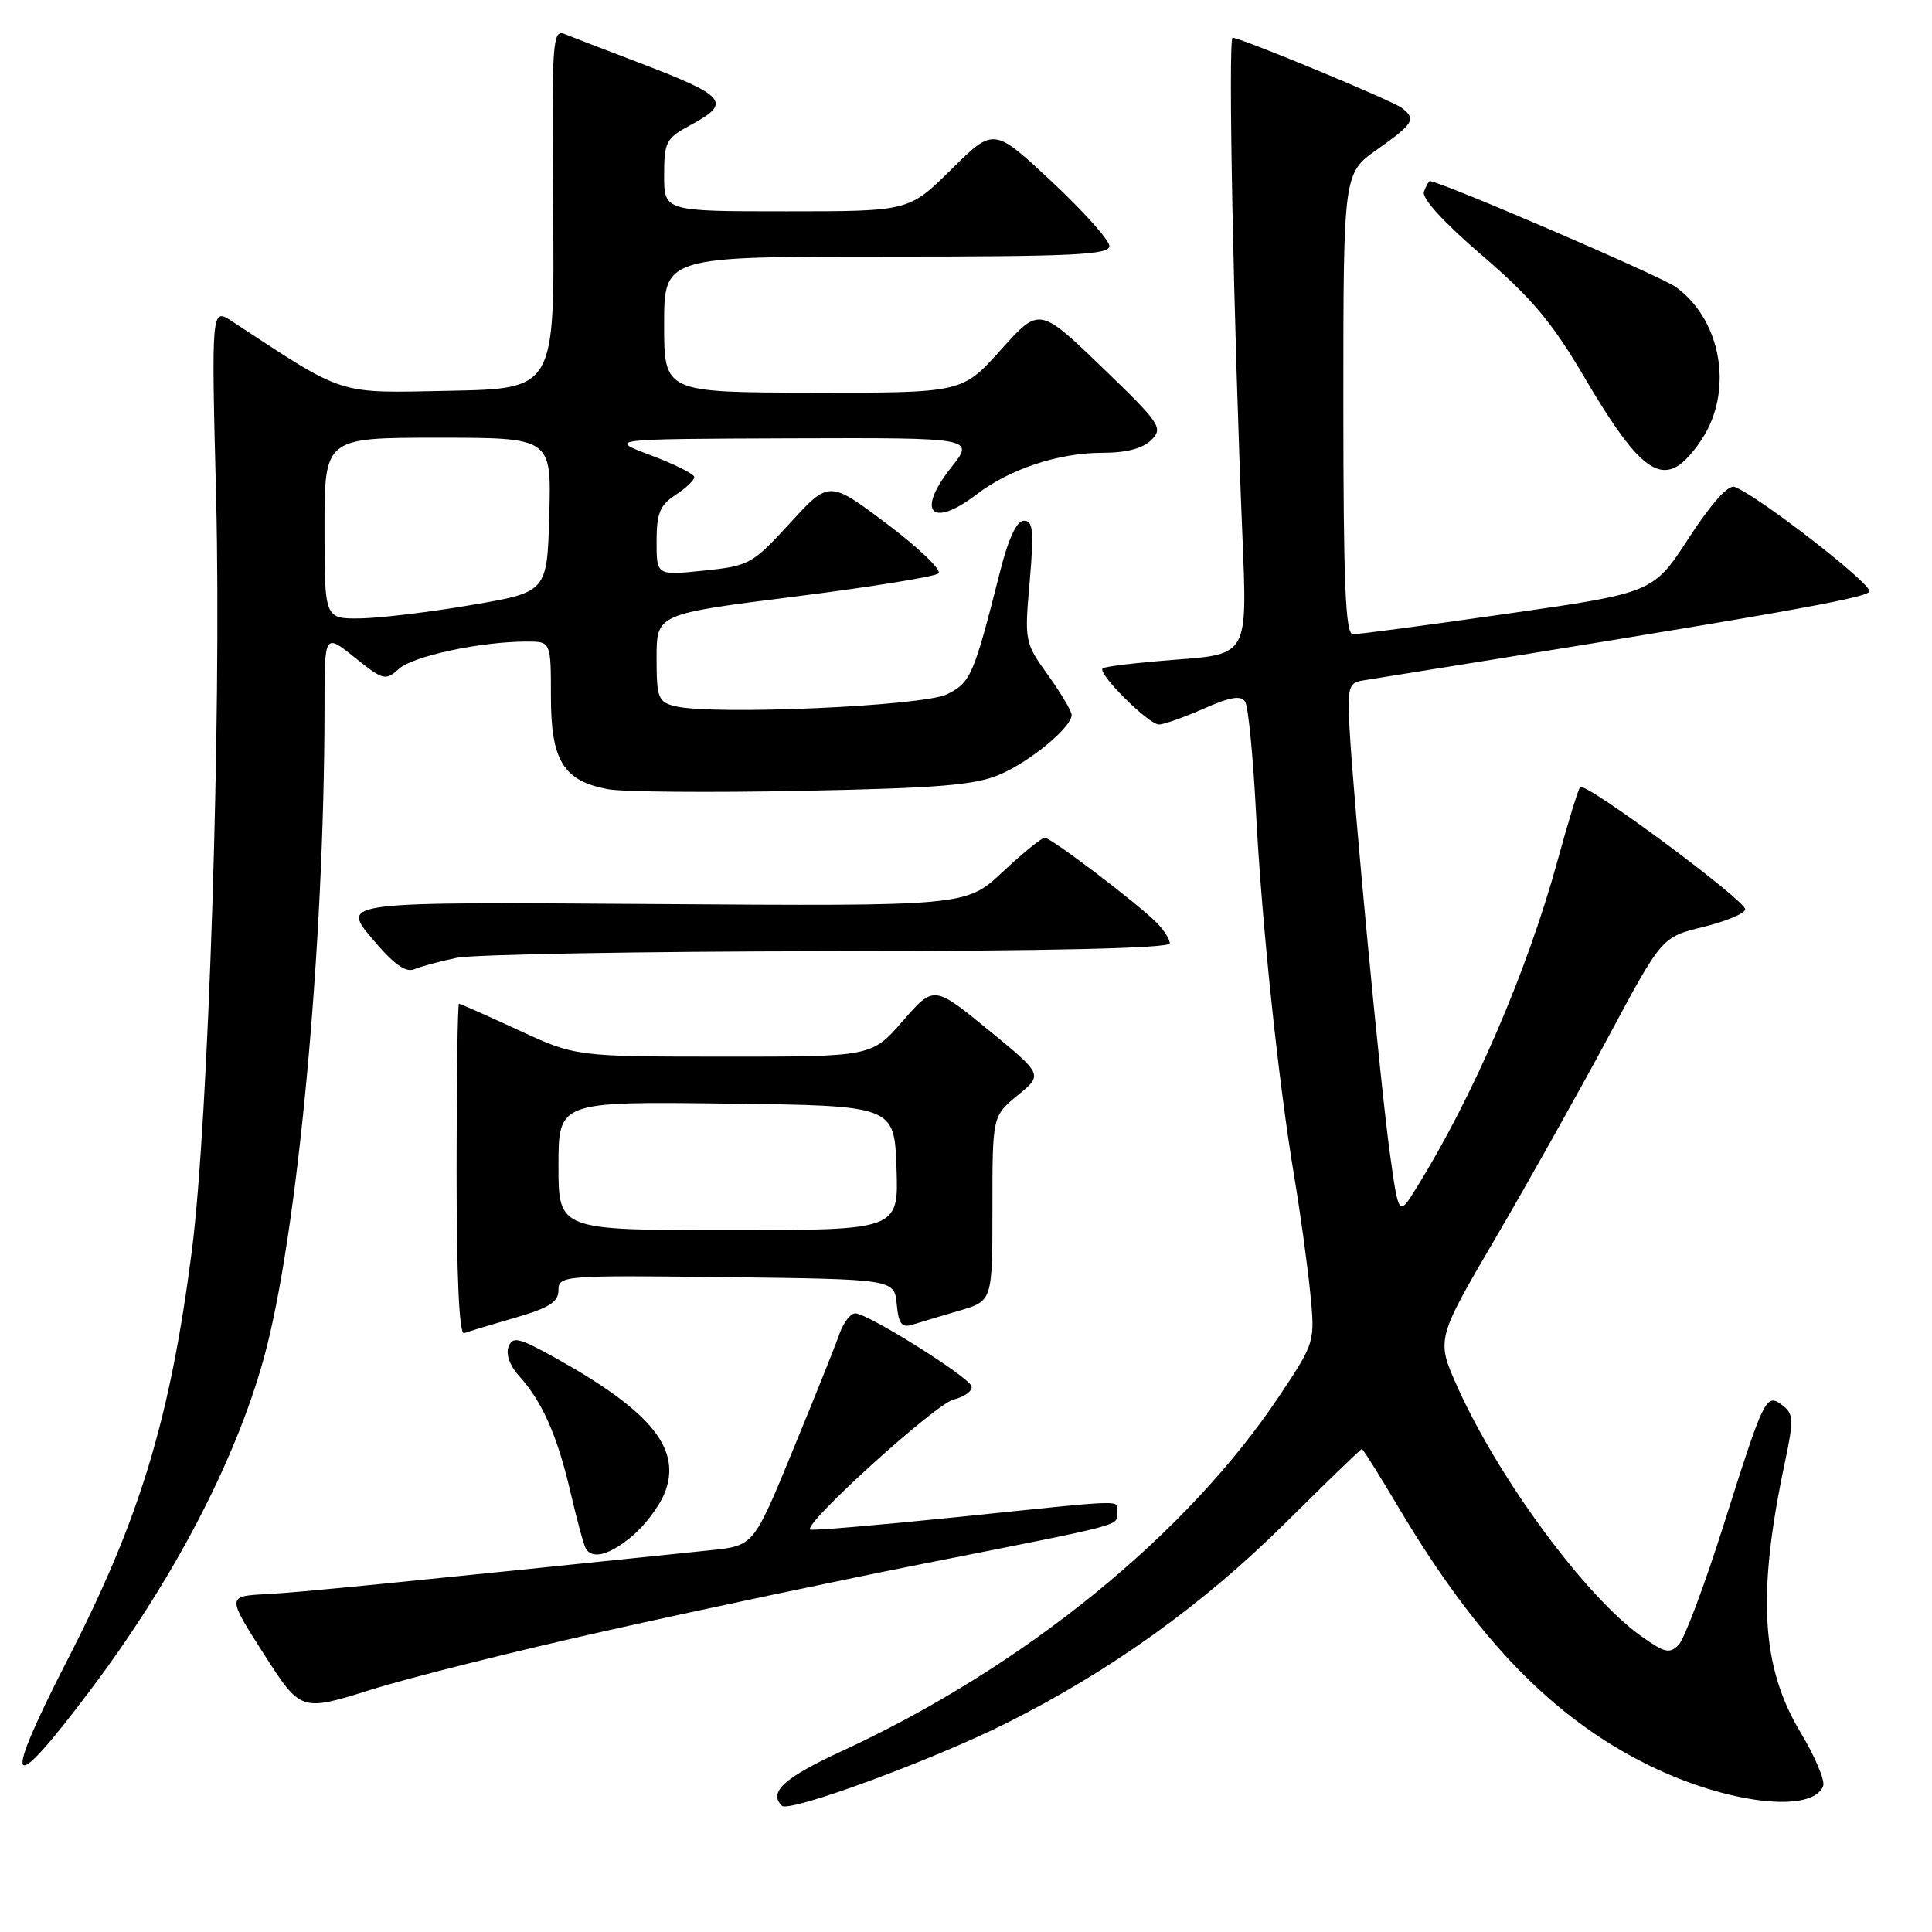 <?xml version="1.0" encoding="UTF-8" standalone="no"?>
<!DOCTYPE svg PUBLIC "-//W3C//DTD SVG 1.1//EN" "http://www.w3.org/Graphics/SVG/1.1/DTD/svg11.dtd" >
<svg xmlns="http://www.w3.org/2000/svg" xmlns:xlink="http://www.w3.org/1999/xlink" version="1.1" viewBox="0 0 256 256">
 <g >
 <path fill="currentColor"
d=" M 133.41 228.30 C 147.19 221.39 159.44 212.60 170.35 201.77 C 175.76 196.40 180.31 192.00 180.45 192.00 C 180.60 192.00 182.79 195.49 185.32 199.75 C 195.74 217.29 205.83 227.69 218.48 233.91 C 228.83 239.01 240.16 240.35 241.58 236.65 C 241.85 235.94 240.51 232.77 238.60 229.59 C 233.37 220.90 232.80 211.30 236.48 193.90 C 237.69 188.18 237.67 187.37 236.23 186.25 C 234.02 184.53 233.81 184.95 228.41 202.00 C 225.89 209.97 223.20 217.14 222.45 217.93 C 221.25 219.17 220.58 219.02 217.49 216.82 C 210.10 211.57 198.58 195.94 193.12 183.78 C 190.30 177.48 190.30 177.48 198.20 163.99 C 202.54 156.57 209.27 144.57 213.15 137.33 C 220.20 124.17 220.20 124.17 225.67 122.83 C 228.67 122.10 231.18 121.05 231.25 120.50 C 231.39 119.38 210.08 103.58 209.38 104.29 C 209.13 104.53 207.78 108.94 206.37 114.08 C 202.39 128.63 195.20 145.29 187.72 157.35 C 185.33 161.20 185.33 161.20 184.17 152.85 C 182.92 143.86 179.36 106.34 178.82 96.50 C 178.53 91.14 178.71 90.47 180.50 90.18 C 235.01 81.44 247.41 79.26 247.71 78.37 C 248.04 77.38 232.91 65.65 229.83 64.51 C 229.00 64.20 226.71 66.77 223.78 71.28 C 219.06 78.54 219.06 78.54 199.78 81.31 C 189.18 82.83 179.94 84.06 179.25 84.04 C 178.28 84.01 178.00 77.21 178.00 53.48 C 178.00 22.96 178.00 22.96 182.50 19.79 C 187.32 16.39 187.69 15.77 185.75 14.30 C 184.43 13.30 164.41 5.00 163.33 5.00 C 162.70 5.00 163.45 42.89 164.65 71.60 C 165.27 86.69 165.27 86.69 155.92 87.40 C 150.77 87.79 146.35 88.31 146.10 88.57 C 145.41 89.25 152.20 96.00 153.57 96.00 C 154.22 96.00 156.89 95.05 159.50 93.90 C 163.03 92.34 164.44 92.10 164.99 92.99 C 165.40 93.64 166.03 100.10 166.41 107.34 C 167.17 122.22 169.39 143.37 171.51 156.00 C 172.29 160.68 173.23 167.50 173.60 171.17 C 174.26 177.84 174.26 177.84 169.60 184.85 C 157.34 203.29 135.72 220.87 111.55 232.03 C 103.87 235.58 101.80 237.46 103.60 239.27 C 104.56 240.23 123.53 233.25 133.41 228.30 Z  M 11.92 224.02 C 22.96 209.36 31.16 193.67 34.95 180.00 C 39.42 163.81 42.99 125.54 43.00 93.70 C 43.00 83.91 43.00 83.91 46.99 87.11 C 50.78 90.15 51.08 90.23 52.85 88.63 C 54.73 86.93 63.67 85.02 69.75 85.01 C 73.00 85.00 73.00 85.00 73.00 92.31 C 73.00 100.78 74.65 103.47 80.54 104.57 C 82.48 104.94 94.07 105.04 106.29 104.79 C 124.41 104.43 129.24 104.03 132.50 102.62 C 136.58 100.86 142.00 96.35 142.00 94.73 C 142.00 94.23 140.59 91.86 138.87 89.46 C 135.78 85.17 135.74 84.97 136.44 77.05 C 137.02 70.34 136.89 69.00 135.68 69.00 C 134.72 69.00 133.64 71.29 132.51 75.75 C 129.01 89.54 128.63 90.42 125.50 91.99 C 122.34 93.57 94.33 94.80 89.43 93.57 C 87.21 93.01 87.00 92.47 87.00 87.16 C 87.00 81.36 87.00 81.36 105.25 79.06 C 115.29 77.79 123.88 76.41 124.35 75.98 C 124.82 75.55 121.75 72.60 117.53 69.42 C 109.86 63.65 109.86 63.65 104.68 69.31 C 99.69 74.76 99.27 74.99 93.25 75.61 C 87.00 76.26 87.00 76.26 87.00 71.74 C 87.00 68.03 87.44 66.94 89.50 65.59 C 90.88 64.69 92.00 63.62 92.00 63.22 C 92.00 62.82 89.41 61.52 86.25 60.33 C 80.50 58.17 80.50 58.17 104.83 58.08 C 129.17 58.00 129.17 58.00 126.01 61.98 C 121.35 67.87 123.44 70.06 129.39 65.52 C 133.81 62.14 140.28 60.00 146.05 60.00 C 149.24 60.00 151.43 59.43 152.56 58.30 C 154.16 56.70 153.77 56.13 145.99 48.63 C 137.72 40.67 137.72 40.67 132.61 46.36 C 127.50 52.06 127.50 52.06 107.75 52.03 C 88.00 52.00 88.00 52.00 88.00 43.00 C 88.00 34.00 88.00 34.00 117.50 34.00 C 142.13 34.00 147.00 33.77 147.00 32.60 C 147.00 31.83 143.55 27.98 139.34 24.04 C 131.67 16.88 131.67 16.88 126.06 22.44 C 120.44 28.00 120.44 28.00 104.22 28.00 C 88.00 28.00 88.00 28.00 88.00 23.23 C 88.00 18.80 88.25 18.32 91.50 16.57 C 97.03 13.59 96.32 12.74 84.50 8.24 C 80.10 6.56 75.73 4.88 74.79 4.50 C 73.20 3.87 73.10 5.52 73.29 27.66 C 73.50 51.50 73.50 51.50 59.62 51.78 C 44.47 52.08 45.96 52.56 30.75 42.58 C 28.00 40.77 28.00 40.77 28.64 66.14 C 29.36 94.97 27.62 148.70 25.42 165.75 C 22.55 188.00 18.54 201.23 9.05 219.72 C 0.12 237.13 1.03 238.49 11.92 224.02 Z  M 80.50 216.05 C 92.60 213.34 111.72 209.30 123.00 207.07 C 149.32 201.86 148.00 202.20 148.00 200.48 C 148.00 198.67 150.14 198.62 127.04 201.00 C 116.38 202.09 107.51 202.85 107.34 202.67 C 106.51 201.84 123.94 186.05 126.35 185.45 C 127.86 185.07 128.92 184.27 128.72 183.67 C 128.29 182.38 115.03 174.07 113.35 174.03 C 112.71 174.01 111.76 175.24 111.23 176.75 C 110.71 178.26 107.93 185.20 105.06 192.16 C 99.86 204.82 99.86 204.82 94.18 205.41 C 51.80 209.80 39.69 211.00 35.29 211.23 C 30.07 211.50 30.07 211.50 34.96 219.16 C 39.86 226.81 39.86 226.81 49.18 223.89 C 54.30 222.28 68.40 218.75 80.50 216.05 Z  M 83.79 203.52 C 85.41 202.16 87.32 199.65 88.02 197.95 C 90.43 192.12 86.43 187.10 73.75 180.02 C 68.75 177.23 67.93 177.02 67.38 178.46 C 67.00 179.43 67.57 181.00 68.76 182.30 C 71.82 185.65 73.85 190.24 75.58 197.67 C 76.44 201.38 77.36 204.77 77.63 205.21 C 78.52 206.66 80.81 206.03 83.79 203.52 Z  M 68.25 174.61 C 72.77 173.30 74.00 172.52 74.00 170.95 C 74.00 169.02 74.61 168.97 96.25 169.23 C 118.50 169.50 118.50 169.50 118.82 172.80 C 119.07 175.45 119.49 175.98 120.93 175.52 C 121.91 175.21 124.70 174.38 127.11 173.67 C 131.50 172.39 131.50 172.39 131.50 160.13 C 131.50 147.88 131.50 147.88 134.85 145.13 C 138.20 142.39 138.20 142.39 130.97 136.47 C 123.74 130.56 123.74 130.56 119.62 135.29 C 115.50 140.02 115.50 140.02 95.89 140.01 C 76.28 140.00 76.28 140.00 68.71 136.50 C 64.54 134.57 60.99 133.00 60.82 133.00 C 60.64 133.00 60.50 142.90 60.50 155.01 C 60.50 169.27 60.85 176.89 61.50 176.65 C 62.05 176.44 65.09 175.52 68.25 174.61 Z  M 60.50 126.92 C 62.70 126.46 84.86 126.07 109.75 126.04 C 139.22 126.02 155.00 125.65 155.00 125.00 C 155.00 124.45 154.21 123.21 153.25 122.25 C 150.63 119.63 139.26 111.00 138.43 111.00 C 138.03 111.00 135.52 113.04 132.85 115.54 C 128.00 120.08 128.00 120.08 86.61 119.79 C 45.23 119.50 45.23 119.50 49.25 124.30 C 52.12 127.73 53.74 128.91 54.89 128.43 C 55.77 128.06 58.30 127.38 60.50 126.92 Z  M 226.25 56.92 C 229.54 50.49 227.64 42.02 222.02 38.01 C 219.95 36.54 190.82 24.00 189.46 24.00 C 189.33 24.00 188.97 24.62 188.68 25.39 C 188.35 26.25 191.25 29.43 196.38 33.84 C 202.95 39.48 205.67 42.72 209.93 49.98 C 216.33 60.88 219.32 63.68 222.41 61.68 C 223.56 60.94 225.29 58.79 226.25 56.92 Z  M 43.00 70.00 C 43.00 58.00 43.00 58.00 58.03 58.00 C 73.07 58.00 73.07 58.00 72.78 68.23 C 72.50 78.45 72.50 78.45 62.50 80.16 C 57.00 81.10 50.36 81.90 47.75 81.94 C 43.00 82.00 43.00 82.00 43.00 70.00 Z  M 74.00 154.48 C 74.00 145.96 74.00 145.96 96.25 146.23 C 118.50 146.50 118.50 146.50 118.79 154.75 C 119.08 163.00 119.08 163.00 96.54 163.00 C 74.00 163.00 74.00 163.00 74.00 154.48 Z "/>
</g>
</svg>